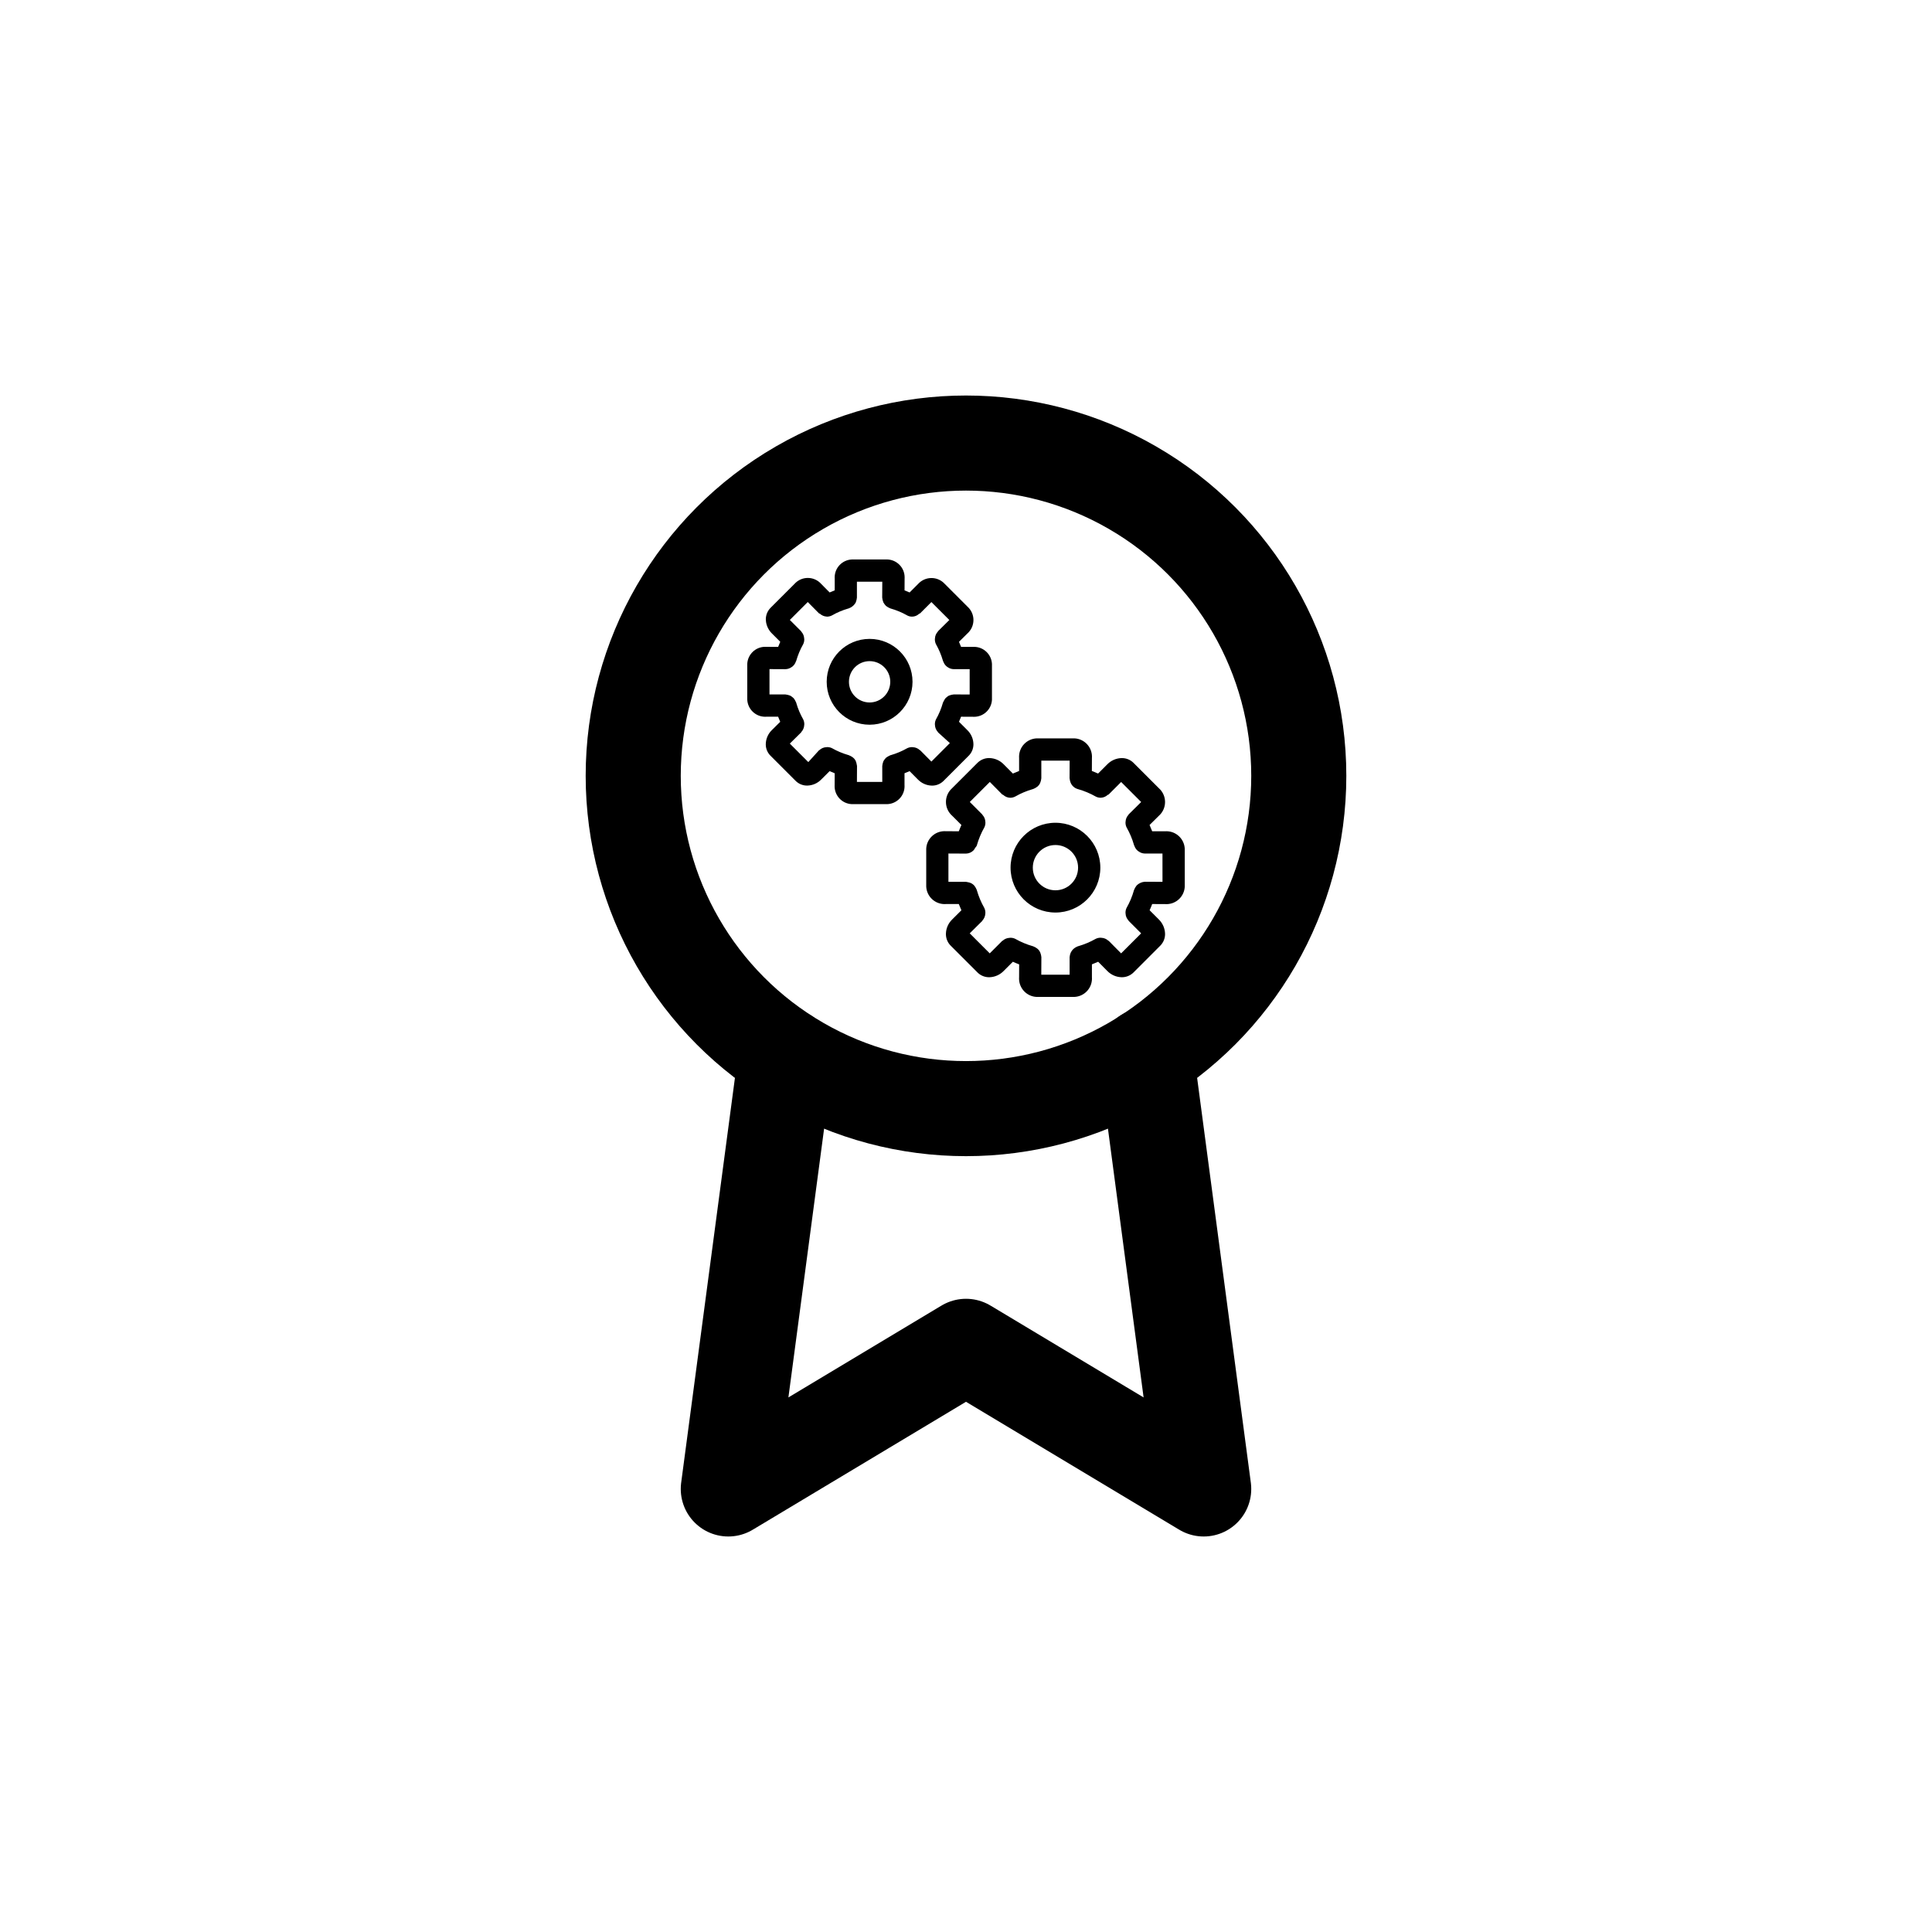 <svg xmlns="http://www.w3.org/2000/svg" xmlns:xlink="http://www.w3.org/1999/xlink" version="1.1" width="1000" height="1000" viewBox="0 0 1000 1000" xml:space="preserve">
<desc>Created with Fabric.js 3.5.0</desc>
<defs>
</defs>
<rect x="0" y="0" width="100%" height="100%" fill="rgba(255,255,255,0)"/>
<g transform="matrix(7.678 0 0 7.678 500 402.785)" id="298185">
<path style="stroke: none; stroke-width: 0; stroke-dasharray: none; stroke-linecap: butt; stroke-dashoffset: 0; stroke-linejoin: miter; stroke-miterlimit: 4; is-custom-font: none; font-file-url: none; fill: rgb(0,0,0); fill-rule: nonzero; opacity: 1;" vector-effect="non-scaling-stroke" transform=" translate(-16, -15.999)" d="M 12.759 16.089 c 0.241 0.248 0.575 0.404 0.946 0.411 l 0.001 0 h 0.001 c 0.003 0 0.007 0 0.011 0 c 0.298 0 0.568 -0.12 0.765 -0.315 l 1.703 -1.703 c 0.194 -0.196 0.315 -0.466 0.315 -0.765 c 0 -0.004 0 -0.008 0 -0.012 v 0.001 c -0.007 -0.372 -0.163 -0.705 -0.41 -0.946 l -0.564 -0.564 q 0.075 -0.169 0.141 -0.341 l 0.797 0.004 c 0.023 0.002 0.049 0.002 0.076 0.002 c 0.649 0 1.178 -0.51 1.209 -1.151 l 0 -0.003 v -2.407 c -0.031 -0.644 -0.561 -1.154 -1.209 -1.154 c -0.027 0 -0.053 0.001 -0.079 0.003 l 0.004 0 h -0.797 c -0.044 -0.116 -0.092 -0.23 -0.142 -0.343 l 0.567 -0.561 c 0.251 -0.223 0.408 -0.547 0.408 -0.908 c 0 -0.314 -0.119 -0.6 -0.315 -0.816 l 0.001 0.001 l -1.702 -1.702 c -0.215 -0.195 -0.501 -0.314 -0.815 -0.314 c -0.361 0 -0.685 0.158 -0.908 0.408 l -0.001 0.001 l -0.564 0.564 q -0.169 -0.075 -0.341 -0.141 l 0.004 -0.798 c 0.002 -0.023 0.002 -0.049 0.002 -0.076 c 0 -0.649 -0.51 -1.178 -1.151 -1.209 l -0.003 0 h -2.408 c -0.644 0.031 -1.154 0.561 -1.154 1.209 c 0 0.027 0.001 0.053 0.003 0.079 l 0 -0.004 v 0.797 c -0.116 0.044 -0.229 0.091 -0.343 0.142 l -0.561 -0.567 c -0.223 -0.252 -0.547 -0.411 -0.908 -0.411 c -0.314 0 -0.601 0.12 -0.816 0.317 l 0.001 -0.001 l -1.702 1.702 c -0.195 0.199 -0.316 0.472 -0.316 0.773 c 0 0.062 0.005 0.122 0.015 0.181 l -0.001 -0.006 c 0.049 0.306 0.191 0.572 0.396 0.775 l 0 0 l 0.564 0.563 c -0.051 0.114 -0.099 0.228 -0.143 0.345 l -0.797 -0.004 c -0.023 -0.002 -0.05 -0.002 -0.076 -0.002 c -0.648 0 -1.177 0.51 -1.209 1.15 l 0 0.003 v 2.408 c 0.031 0.644 0.561 1.154 1.209 1.154 c 0.027 0 0.053 -0.001 0.079 -0.003 l -0.004 0 h 0.797 c 0.044 0.116 0.092 0.229 0.142 0.343 l -0.566 0.561 c -0.248 0.242 -0.403 0.577 -0.409 0.948 v 0.001 c 0 0.004 0 0.008 0 0.012 c 0 0.297 0.12 0.566 0.315 0.761 l 1.702 1.703 c 0.196 0.194 0.466 0.314 0.765 0.314 c 0.004 0 0.008 0 0.011 0 h 0 c 0.372 -0.007 0.705 -0.163 0.946 -0.41 l 0 0 l 0.564 -0.563 c 0.114 0.051 0.228 0.098 0.344 0.143 l -0.004 0.796 c -0.002 0.023 -0.002 0.049 -0.002 0.076 c 0 0.649 0.51 1.178 1.151 1.209 l 0.003 0 h 2.407 c 0.644 -0.031 1.154 -0.561 1.154 -1.209 c 0 -0.027 -0.001 -0.053 -0.003 -0.079 l 0 0.004 v -0.798 c 0.116 -0.044 0.23 -0.092 0.343 -0.142 z M 10.356 16.25 h -1.709 l 0.006 -1.073 c 0 -0.018 -0.009 -0.033 -0.01 -0.051 c -0.015 -0.105 -0.041 -0.2 -0.077 -0.29 l 0.003 0.008 c -0.059 -0.126 -0.153 -0.227 -0.27 -0.293 l -0.003 -0.002 c -0.043 -0.029 -0.093 -0.055 -0.145 -0.075 l -0.005 -0.002 c -0.014 -0.005 -0.024 -0.016 -0.039 -0.02 c -0.425 -0.122 -0.795 -0.279 -1.14 -0.475 l 0.026 0.013 c -0.099 -0.054 -0.218 -0.086 -0.344 -0.086 c 0 0 -0.001 0 -0.001 0 h 0 c -0.018 0 -0.032 0.004 -0.051 0.004 c -0.185 0.006 -0.351 0.08 -0.477 0.197 l 0 0 l -0.025 0.01 l -0.725 0.799 l -1.246 -1.246 l 0.763 -0.755 l 0.011 -0.027 c 0.115 -0.123 0.189 -0.287 0.197 -0.467 l 0 -0.002 c 0.001 -0.021 0.005 -0.037 0.005 -0.058 c 0 -0.001 0 -0.002 0 -0.003 c 0 -0.126 -0.032 -0.245 -0.088 -0.348 l 0.002 0.004 c -0.183 -0.319 -0.34 -0.687 -0.453 -1.075 l -0.009 -0.036 c -0.004 -0.015 -0.016 -0.026 -0.021 -0.041 c -0.042 -0.095 -0.091 -0.177 -0.149 -0.253 l 0.002 0.003 c -0.033 -0.034 -0.069 -0.065 -0.108 -0.092 l -0.002 -0.002 c -0.034 -0.028 -0.071 -0.053 -0.111 -0.075 l -0.004 -0.002 c -0.038 -0.018 -0.084 -0.033 -0.131 -0.044 l -0.005 -0.001 c -0.042 -0.014 -0.091 -0.024 -0.142 -0.029 l -0.003 0 c -0.017 -0.001 -0.031 -0.01 -0.048 -0.01 h -1.077 v -1.709 l 1.077 0.005 c 0.152 -0.004 0.292 -0.054 0.407 -0.136 l -0.002 0.002 c 0.024 -0.014 0.045 -0.028 0.064 -0.043 l -0.002 0.001 c 0.109 -0.088 0.191 -0.206 0.235 -0.34 l 0.001 -0.005 c 0.003 -0.01 0.014 -0.015 0.017 -0.025 c 0.122 -0.424 0.279 -0.793 0.475 -1.137 l -0.013 0.025 c 0.054 -0.1 0.086 -0.219 0.086 -0.345 c 0 0 0 0 0 0 v 0 c 0.001 -0.021 -0.004 -0.037 -0.005 -0.058 c -0.008 -0.182 -0.08 -0.345 -0.195 -0.469 l 0 0 l -0.011 -0.027 l -0.762 -0.762 l 1.208 -1.208 l 0.755 0.763 c 0.018 0.018 0.047 0.012 0.066 0.028 c 0.12 0.109 0.277 0.18 0.45 0.19 l 0.002 0 l 0.017 0.005 c 0.135 0 0.261 -0.036 0.37 -0.098 l -0.004 0.002 c 0.318 -0.183 0.686 -0.34 1.074 -0.452 l 0.036 -0.009 c 0.015 -0.004 0.026 -0.016 0.041 -0.021 c 0.054 -0.021 0.1 -0.045 0.143 -0.073 l -0.003 0.002 c 0.118 -0.077 0.214 -0.178 0.282 -0.298 l 0.002 -0.004 c 0.017 -0.037 0.032 -0.081 0.042 -0.126 l 0.001 -0.005 c 0.014 -0.043 0.025 -0.094 0.03 -0.147 l 0 -0.003 c 0.001 -0.016 0.01 -0.031 0.01 -0.047 v -1.077 h 1.71 l -0.006 1.073 c 0 0.017 0.009 0.032 0.01 0.049 c 0.005 0.055 0.015 0.106 0.031 0.155 l -0.001 -0.005 c 0.012 0.05 0.027 0.094 0.045 0.136 l -0.002 -0.005 c 0.024 0.045 0.05 0.084 0.08 0.12 l -0.001 -0.001 c 0.028 0.04 0.058 0.076 0.092 0.108 l 0 0 c 0.033 0.027 0.069 0.053 0.108 0.074 l 0.004 0.002 c 0.04 0.027 0.087 0.051 0.135 0.07 l 0.005 0.002 c 0.015 0.005 0.026 0.017 0.042 0.021 c 0.424 0.122 0.792 0.278 1.136 0.473 l -0.026 -0.013 c 0.101 0.06 0.222 0.096 0.352 0.096 c 0.187 0 0.357 -0.074 0.482 -0.195 l 0 0 c 0.019 -0.015 0.046 -0.009 0.063 -0.026 l 0.762 -0.762 l 1.209 1.209 l -0.763 0.755 l -0.011 0.027 c -0.115 0.123 -0.188 0.286 -0.196 0.465 l 0 0.002 c -0.001 0.021 -0.006 0.038 -0.005 0.059 c 0 0.001 0 0.002 0 0.002 c 0 0.126 0.032 0.244 0.088 0.348 l -0.002 -0.004 c 0.182 0.319 0.34 0.688 0.453 1.077 l 0.009 0.037 c 0.003 0.011 0.015 0.016 0.018 0.026 c 0.046 0.138 0.128 0.254 0.234 0.341 l 0.001 0.001 c 0.018 0.014 0.04 0.028 0.061 0.042 l 0.003 0.002 c 0.112 0.081 0.252 0.13 0.403 0.134 l 0.001 0 h 1.077 v 1.709 l -1.077 -0.005 c -0.016 0 -0.029 0.008 -0.044 0.009 c -0.06 0.005 -0.115 0.017 -0.168 0.034 l 0.005 -0.001 c -0.045 0.011 -0.084 0.024 -0.121 0.041 l 0.005 -0.002 c -0.049 0.026 -0.091 0.055 -0.13 0.088 l 0.001 -0.001 c -0.037 0.026 -0.069 0.054 -0.099 0.085 l 0 0 c -0.028 0.034 -0.055 0.072 -0.077 0.113 l -0.002 0.004 c -0.026 0.039 -0.049 0.084 -0.068 0.131 l -0.002 0.005 c -0.005 0.015 -0.017 0.026 -0.022 0.042 c -0.121 0.423 -0.278 0.791 -0.473 1.135 l 0.013 -0.025 c -0.054 0.1 -0.086 0.218 -0.086 0.344 c 0 0.001 0 0.002 0 0.003 v 0 c -0.001 0.019 0.003 0.034 0.004 0.053 c 0.007 0.184 0.08 0.349 0.196 0.473 l 0 0 l 0.011 0.026 l 0.799 0.724 l -1.245 1.246 l -0.757 -0.763 l -0.025 -0.01 c -0.123 -0.116 -0.288 -0.19 -0.47 -0.197 l -0.001 0 c -0.02 -0.001 -0.035 -0.005 -0.055 -0.005 c -0.127 0 -0.246 0.032 -0.35 0.088 l 0.004 -0.002 c -0.319 0.182 -0.688 0.34 -1.077 0.453 l -0.037 0.009 c -0.017 0.005 -0.028 0.017 -0.045 0.023 c -0.095 0.043 -0.177 0.092 -0.252 0.15 l 0.003 -0.002 c -0.031 0.031 -0.059 0.064 -0.085 0.1 l -0.002 0.002 c -0.03 0.036 -0.058 0.077 -0.081 0.12 l -0.002 0.004 c -0.016 0.036 -0.031 0.079 -0.041 0.123 l -0.001 0.005 c -0.015 0.044 -0.025 0.096 -0.03 0.149 l 0 0.003 c -0.001 0.016 -0.009 0.03 -0.009 0.046 z M 12.395 9.502 c 0 0 0 0 0 0 c 0 -1.598 -1.295 -2.893 -2.893 -2.893 s -2.893 1.295 -2.893 2.893 c 0 1.598 1.295 2.893 2.893 2.893 c 0 0 0 0 0 0 v 0 c 1.597 -0.002 2.89 -1.296 2.893 -2.892 v 0 z M 9.502 10.895 c 0 0 0 0 0 0 c -0.769 0 -1.393 -0.623 -1.393 -1.393 s 0.623 -1.393 1.393 -1.393 c 0.769 0 1.393 0.623 1.393 1.393 c 0 0 0 0 0 0 v 0 c -0.001 0.769 -0.624 1.391 -1.392 1.393 h 0 z M 29.428 19.578 h -0.877 c -0.054 -0.143 -0.113 -0.284 -0.176 -0.423 l 0.623 -0.616 c 0.259 -0.229 0.421 -0.562 0.421 -0.933 c 0 -0.321 -0.121 -0.613 -0.32 -0.834 l 0.001 0.001 l -1.809 -1.809 c -0.201 -0.198 -0.477 -0.32 -0.782 -0.32 c -0.004 0 -0.008 0 -0.012 0 h 0.001 c -0.382 0.008 -0.725 0.167 -0.972 0.421 l -0.621 0.621 q -0.208 -0.094 -0.42 -0.174 l 0.004 -0.878 c 0.002 -0.024 0.003 -0.053 0.003 -0.081 c 0 -0.663 -0.521 -1.205 -1.175 -1.238 l -0.003 0 h -2.557 c -0.659 0.033 -1.18 0.576 -1.18 1.24 c 0 0.028 0.001 0.056 0.003 0.084 l 0 -0.004 v 0.877 c -0.142 0.054 -0.282 0.112 -0.42 0.175 l -0.619 -0.623 c -0.247 -0.254 -0.59 -0.414 -0.97 -0.422 l -0.001 0 h -0.001 c -0.004 0 -0.008 0 -0.012 0 c -0.304 0 -0.579 0.122 -0.78 0.32 l -1.81 1.809 c -0.198 0.219 -0.319 0.51 -0.319 0.83 c 0 0.371 0.163 0.704 0.421 0.931 l 0.001 0.001 l 0.621 0.621 c -0.063 0.139 -0.122 0.28 -0.176 0.424 l -0.877 -0.004 c -0.024 -0.002 -0.053 -0.003 -0.081 -0.003 c -0.663 0 -1.205 0.521 -1.238 1.175 l 0 0.003 v 2.559 c 0.033 0.658 0.575 1.178 1.238 1.178 c 0.029 0 0.057 -0.001 0.085 -0.003 l -0.004 0 h 0.877 c 0.054 0.142 0.112 0.282 0.175 0.421 l -0.622 0.618 c -0.255 0.248 -0.415 0.592 -0.422 0.973 l 0 0.001 c 0 0.004 0 0.008 0 0.013 c 0 0.304 0.122 0.579 0.32 0.778 l 1.809 1.809 c 0.2 0.199 0.477 0.322 0.782 0.322 c 0.003 0 0.007 0 0.01 0 h 0 c 0.383 -0.008 0.727 -0.17 0.974 -0.425 l 0 0 l 0.618 -0.619 c 0.14 0.064 0.281 0.122 0.425 0.176 l -0.004 0.876 c -0.002 0.024 -0.003 0.053 -0.003 0.081 c 0 0.663 0.521 1.204 1.175 1.237 l 0.003 0 h 2.557 c 0.659 -0.033 1.18 -0.575 1.18 -1.239 c 0 -0.028 -0.001 -0.056 -0.003 -0.083 l 0 0.004 v -0.878 c 0.142 -0.054 0.282 -0.112 0.422 -0.175 l 0.619 0.626 c 0.248 0.252 0.59 0.41 0.969 0.418 l 0.001 0 h 0.006 c 0.001 0 0.003 0 0.004 0 c 0.304 0 0.58 -0.122 0.781 -0.32 l 0 0 l 1.805 -1.807 c 0.2 -0.2 0.324 -0.477 0.324 -0.783 c 0 -0.001 0 -0.003 0 -0.004 v 0 c -0.006 -0.384 -0.166 -0.73 -0.42 -0.98 l -0.622 -0.622 c 0.063 -0.138 0.12 -0.277 0.173 -0.419 l 0.878 0.004 c 0.024 0.002 0.053 0.003 0.081 0.003 c 0.663 0 1.204 -0.521 1.237 -1.175 l 0 -0.003 v -2.557 c -0.033 -0.658 -0.574 -1.179 -1.237 -1.179 c -0.029 0 -0.057 0.001 -0.085 0.003 l 0.004 0 z M 29.246 22.986 l -1.192 -0.006 c -0.014 0 -0.025 0.007 -0.038 0.008 c -0.063 0.005 -0.121 0.017 -0.176 0.036 l 0.005 -0.001 c -0.135 0.045 -0.25 0.118 -0.344 0.212 v 0 c -0.027 0.033 -0.053 0.07 -0.075 0.109 l -0.002 0.004 c -0.026 0.04 -0.05 0.085 -0.069 0.133 l -0.002 0.005 c -0.006 0.016 -0.018 0.028 -0.023 0.044 c -0.128 0.453 -0.296 0.847 -0.506 1.214 l 0.014 -0.026 c -0.054 0.099 -0.086 0.218 -0.086 0.344 c 0 0.002 0 0.004 0 0.006 v 0 c 0 0.015 0.003 0.027 0.004 0.043 c 0.005 0.186 0.079 0.354 0.198 0.48 l 0 0 l 0.011 0.026 l 0.842 0.842 l -1.35 1.35 l -0.834 -0.842 c -0.008 -0.008 -0.02 -0.004 -0.028 -0.012 c -0.123 -0.115 -0.286 -0.188 -0.467 -0.196 l -0.002 0 c -0.02 -0.001 -0.036 -0.005 -0.056 -0.005 c -0.002 0 -0.003 0 -0.005 0 c -0.125 0 -0.243 0.032 -0.345 0.088 l 0.004 -0.002 c -0.341 0.194 -0.737 0.363 -1.152 0.484 l -0.04 0.01 c -0.017 0.005 -0.028 0.017 -0.044 0.023 c -0.05 0.02 -0.093 0.042 -0.134 0.069 l 0.003 -0.002 c -0.201 0.128 -0.338 0.34 -0.363 0.585 l 0 0.003 c -0.001 0.015 -0.009 0.028 -0.009 0.044 v 1.191 h -1.91 l 0.006 -1.188 c 0 -0.016 -0.008 -0.03 -0.009 -0.046 c -0.005 -0.055 -0.015 -0.105 -0.031 -0.153 l 0.001 0.005 c -0.04 -0.187 -0.157 -0.341 -0.315 -0.43 l -0.003 -0.002 c -0.044 -0.03 -0.093 -0.056 -0.146 -0.076 l -0.005 -0.002 c -0.014 -0.005 -0.024 -0.016 -0.039 -0.02 c -0.454 -0.129 -0.85 -0.298 -1.218 -0.508 l 0.027 0.014 c -0.099 -0.053 -0.216 -0.084 -0.341 -0.084 c -0.001 0 -0.001 0 -0.002 0 h 0 c -0.024 0.001 -0.048 0.003 -0.071 0.006 l 0.003 0 c -0.178 0.009 -0.338 0.08 -0.46 0.192 l 0.001 -0.001 c -0.009 0.008 -0.022 0.004 -0.031 0.013 l -0.841 0.842 l -1.35 -1.35 l 0.844 -0.836 c 0.008 -0.008 0.005 -0.021 0.012 -0.029 c 0.114 -0.123 0.187 -0.285 0.195 -0.464 l 0 -0.002 c 0.001 -0.021 0.006 -0.038 0.005 -0.059 c 0 -0.001 0 -0.002 0 -0.002 c 0 -0.126 -0.032 -0.244 -0.088 -0.348 l 0.002 0.004 c -0.195 -0.341 -0.363 -0.735 -0.484 -1.15 l -0.01 -0.039 c -0.004 -0.016 -0.016 -0.026 -0.021 -0.041 c -0.021 -0.053 -0.045 -0.099 -0.073 -0.142 l 0.002 0.003 c -0.023 -0.042 -0.047 -0.078 -0.075 -0.111 l 0.001 0.001 c -0.1 -0.114 -0.236 -0.195 -0.39 -0.224 l -0.004 -0.001 c -0.027 -0.008 -0.06 -0.015 -0.094 -0.019 l -0.004 0 c -0.022 -0.002 -0.041 -0.013 -0.063 -0.013 h -1.191 v -1.91 l 1.191 0.006 c 0.19 -0.006 0.361 -0.083 0.487 -0.205 l 0 0 c 0.052 -0.052 0.095 -0.114 0.126 -0.182 l 0.002 -0.004 c 0.033 -0.055 0.089 -0.091 0.107 -0.156 c 0.131 -0.455 0.299 -0.85 0.508 -1.219 l -0.014 0.027 c 0.055 -0.1 0.087 -0.219 0.087 -0.345 v 0 c 0.001 -0.019 -0.003 -0.034 -0.004 -0.053 c -0.006 -0.185 -0.08 -0.351 -0.198 -0.476 l 0 0 l -0.009 -0.023 l -0.842 -0.844 l 1.35 -1.35 l 0.836 0.844 c 0.018 0.018 0.045 0.011 0.064 0.027 c 0.123 0.115 0.287 0.188 0.467 0.196 l 0.002 0 c 0 0 0 0 0.001 0 c 0.135 0 0.261 -0.036 0.37 -0.099 l -0.004 0.002 c 0.341 -0.196 0.736 -0.364 1.151 -0.484 l 0.038 -0.01 c 0.015 -0.004 0.026 -0.016 0.041 -0.021 c 0.053 -0.02 0.098 -0.044 0.14 -0.072 l -0.003 0.002 c 0.166 -0.089 0.286 -0.243 0.328 -0.427 l 0.001 -0.004 c 0.015 -0.045 0.026 -0.097 0.031 -0.151 l 0 -0.003 c 0.001 -0.016 0.009 -0.029 0.009 -0.045 v -1.191 h 1.91 l -0.006 1.188 c 0 0.016 0.008 0.028 0.009 0.044 c 0.006 0.065 0.019 0.125 0.039 0.182 l -0.002 -0.005 c 0.008 0.031 0.017 0.056 0.027 0.081 l -0.002 -0.004 c 0.086 0.206 0.258 0.363 0.47 0.426 l 0.005 0.001 c 0.454 0.13 0.848 0.298 1.217 0.507 l -0.027 -0.014 c 0.105 0.06 0.231 0.096 0.366 0.096 c 0 0 0.001 0 0.001 0 h 0 c 0.181 -0.008 0.344 -0.08 0.468 -0.195 l 0 0 c 0.019 -0.015 0.046 -0.009 0.064 -0.026 l 0.842 -0.842 l 1.35 1.35 l -0.844 0.835 l -0.011 0.026 c -0.116 0.123 -0.189 0.287 -0.197 0.468 l 0 0.002 c -0.001 0.02 -0.005 0.036 -0.005 0.056 c 0 0.001 0 0.003 0 0.004 c 0 0.126 0.032 0.245 0.088 0.348 l -0.002 -0.004 c 0.196 0.342 0.365 0.737 0.485 1.153 l 0.009 0.038 c 0.003 0.012 0.016 0.017 0.019 0.028 c 0.046 0.137 0.127 0.253 0.233 0.339 l 0.001 0.001 c 0.019 0.014 0.04 0.029 0.062 0.042 l 0.003 0.002 c 0.113 0.081 0.252 0.131 0.403 0.135 l 0.001 0 h 1.191 z M 22.031 19.004 c 0 0 -0.001 0 -0.001 0 c -1.671 0 -3.026 1.355 -3.026 3.026 s 1.355 3.026 3.026 3.026 c 1.671 0 3.026 -1.354 3.026 -3.025 v 0 c -0.002 -1.671 -1.355 -3.025 -3.025 -3.027 h 0 z M 22.031 23.557 c 0 0 -0.001 0 -0.001 0 c -0.843 0 -1.526 -0.683 -1.526 -1.526 s 0.683 -1.526 1.526 -1.526 c 0.843 0 1.526 0.683 1.526 1.526 c 0 0 0 0.001 0 0.001 v 0 c -0.002 0.842 -0.684 1.524 -1.525 1.525 h 0 z" stroke-linecap="round"/>
</g>
<g transform="matrix(24.607 0 0 24.607 500 500)" id="231216">
<g style="" vector-effect="non-scaling-stroke">
		<g transform="matrix(1 0 0 1 0 -4)" id="872036">
<circle style="stroke: rgb(0,0,0); stroke-width: 2; stroke-dasharray: none; stroke-linecap: round; stroke-dashoffset: 0; stroke-linejoin: round; stroke-miterlimit: 4; is-custom-font: none; font-file-url: none; fill: none; fill-rule: nonzero; opacity: 1;" cx="0" cy="0" r="7"/>
</g>
		<g transform="matrix(1 0 0 1 0 6.44)" id="750549">
<polyline style="stroke: rgb(0,0,0); stroke-width: 2; stroke-dasharray: none; stroke-linecap: round; stroke-dashoffset: 0; stroke-linejoin: round; stroke-miterlimit: 4; is-custom-font: none; font-file-url: none; fill: none; fill-rule: nonzero; opacity: 1;" points="-3.79,-4.55 -5,4.56 0,1.56 5,4.56 3.79,-4.56 "/>
</g>
</g>
</g>
</svg>